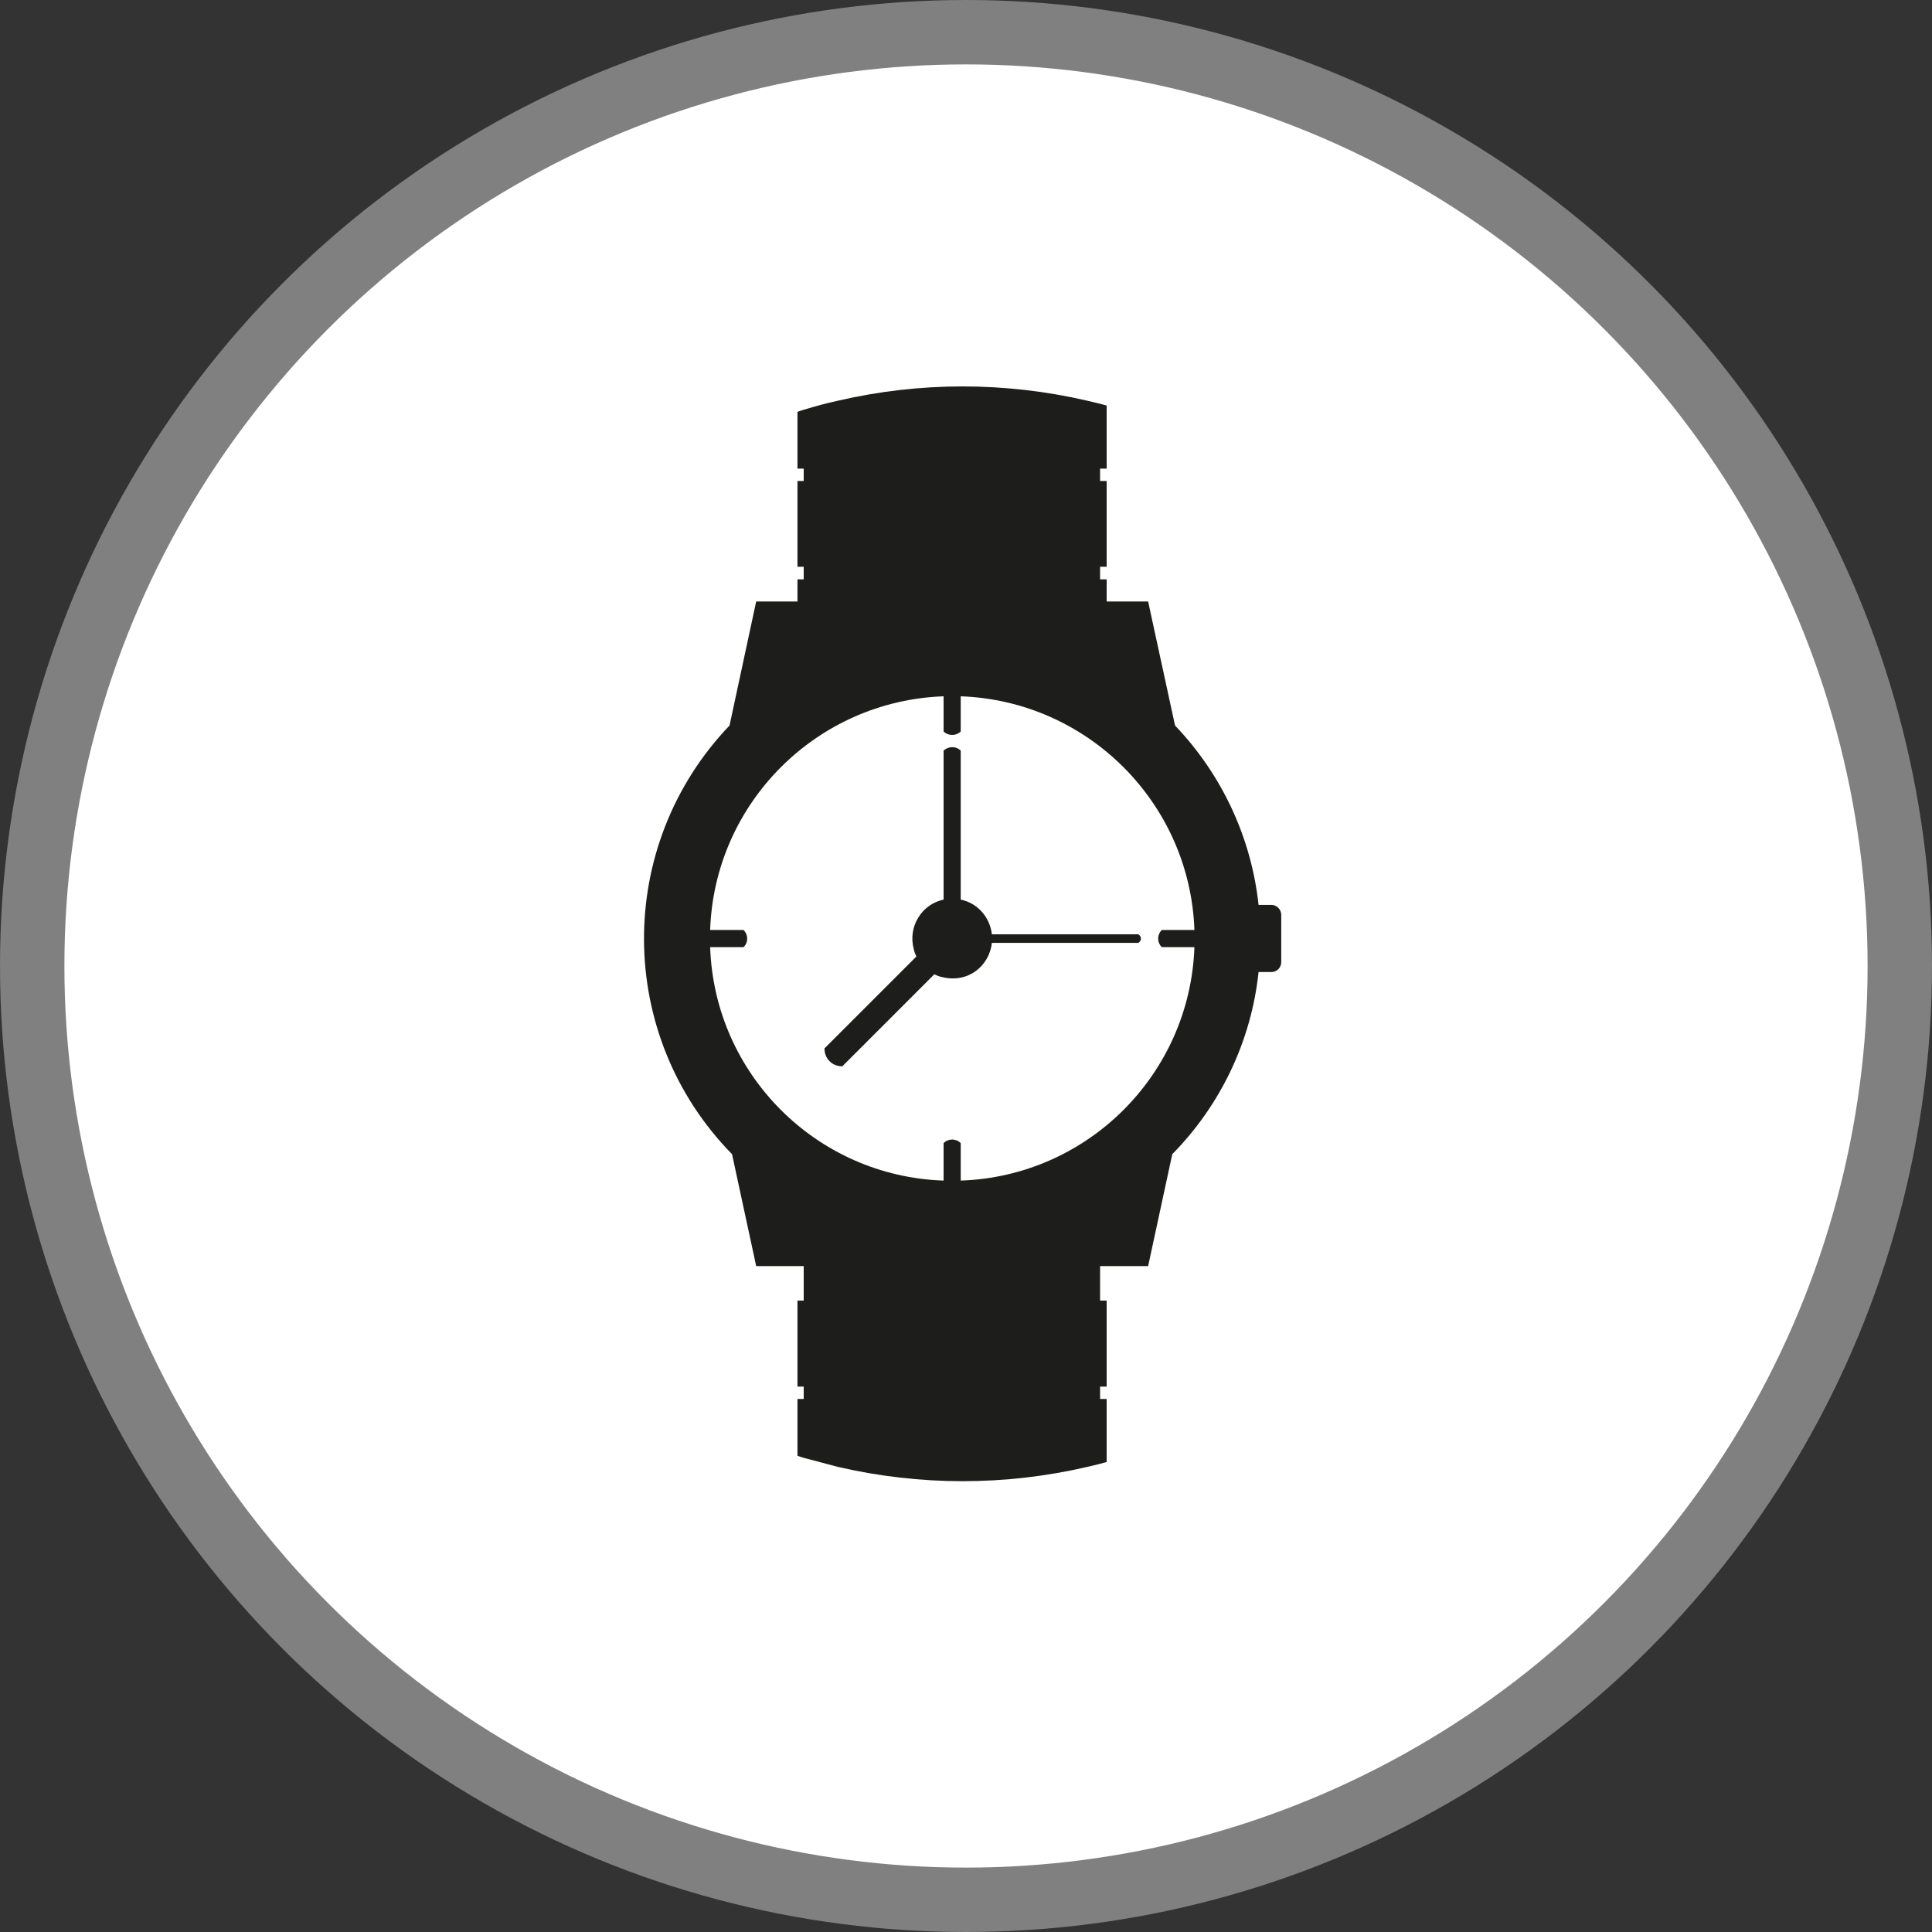 <?xml version="1.0" encoding="UTF-8" standalone="no"?>
<!-- Created with Inkscape (http://www.inkscape.org/) -->

<svg
   xmlns:dc="http://purl.org/dc/elements/1.1/"
   xmlns:cc="http://creativecommons.org/ns#"
   xmlns:rdf="http://www.w3.org/1999/02/22-rdf-syntax-ns#"
   xmlns:svg="http://www.w3.org/2000/svg"
   xmlns="http://www.w3.org/2000/svg"
   xmlns:xlink="http://www.w3.org/1999/xlink"
   xmlns:sodipodi="http://sodipodi.sourceforge.net/DTD/sodipodi-0.dtd"
   xmlns:inkscape="http://www.inkscape.org/namespaces/inkscape"
   width="30px"
   height="30px"
   version="1.1"
   id="svg8"
   inkscape:version="0.92.4 5da689c313, 2019-01-14"
   sodipodi:docname="container.svg">
  <rect width="100%" height="100%" fill="#333333" stroke="none"/>
  <defs
     id="defs2" />
  <sodipodi:namedview
     id="base"
     pagecolor="#ffffff"
     bordercolor="#666666"
     borderopacity="1.0"
     inkscape:pageopacity="0.0"
     inkscape:pageshadow="2"
     inkscape:zoom="13.049334"
     inkscape:cx="18.679046"
     inkscape:cy="12.165829"
     inkscape:document-units="px"
     inkscape:current-layer="layer1"
     showgrid="false"
     inkscape:snap-page="false"
     units="px"
     inkscape:window-width="1884"
     inkscape:window-height="1061"
     inkscape:window-x="0"
     inkscape:window-y="0"
     inkscape:window-maximized="1"
     fit-margin-top="0"
     fit-margin-left="0"
     fit-margin-right="0"
     fit-margin-bottom="0" />
    <circle
       style="color:#000000;clip-rule:nonzero;display:inline;overflow:visible;visibility:visible;opacity:1;isolation:auto;mix-blend-mode:normal;color-interpolation:sRGB;color-interpolation-filters:linearRGB;solid-color:#000000;solid-opacity:1;vector-effect:none;fill:#ffffff;fill-opacity:1;fill-rule:evenodd;stroke:#808080;stroke-width:1;stroke-linecap:butt;stroke-linejoin:miter;stroke-miterlimit:4;stroke-dasharray:none;stroke-dashoffset:0;stroke-opacity:1;marker:none;color-rendering:auto;image-rendering:auto;shape-rendering:auto;text-rendering:auto;enable-background:accumulate"
       id="path815"
       cx="15"
       cy="15"
       r="14.5" />
<g transform="translate(10,6)"><path fill-rule="nonzero" fill="rgb(11.373%, 11.373%, 10.588%)" fill-opacity="1" d="M 7.676 8.508 L 5.402 8.508 C 5.371 8.242 5.18 8.023 4.918 7.969 L 4.918 5.656 C 4.883 5.621 4.836 5.602 4.785 5.602 C 4.738 5.602 4.688 5.621 4.652 5.656 L 4.652 7.969 C 4.488 8.004 4.344 8.105 4.258 8.25 C 4.168 8.395 4.145 8.57 4.188 8.734 C 4.195 8.773 4.211 8.816 4.23 8.852 L 2.801 10.281 L 2.805 10.316 C 2.816 10.441 2.918 10.543 3.043 10.555 L 3.078 10.559 L 4.508 9.129 C 4.547 9.148 4.586 9.164 4.629 9.172 C 5.035 9.273 5.363 8.996 5.402 8.641 L 7.676 8.641 C 7.73 8.605 7.73 8.543 7.676 8.508 Z M 7.676 8.508 "/>
<path fill-rule="nonzero" fill="rgb(11.373%, 11.373%, 10.588%)" fill-opacity="1" d="M 9.742 8.051 L 9.543 8.051 C 9.43 7.004 8.973 6.027 8.246 5.266 C 8.105 4.625 7.969 3.98 7.828 3.34 L 7.184 3.34 L 7.184 2.996 L 7.082 2.996 L 7.082 2.801 L 7.184 2.801 L 7.184 1.469 L 7.082 1.469 L 7.082 1.277 L 7.184 1.277 L 7.184 0.297 C 7.148 0.289 7.117 0.277 7.082 0.27 L 6.887 0.223 C 5.609 -0.074 4.285 -0.074 3.008 0.223 C 2.828 0.262 2.656 0.309 2.48 0.363 C 2.449 0.371 2.418 0.383 2.383 0.395 L 2.383 1.277 L 2.48 1.277 L 2.48 1.469 L 2.383 1.469 L 2.383 2.801 L 2.48 2.801 L 2.48 2.996 L 2.383 2.996 L 2.383 3.34 L 1.742 3.34 C 1.605 3.98 1.465 4.625 1.328 5.266 C -0.457 7.133 -0.441 10.078 1.367 11.922 C 1.492 12.504 1.617 13.082 1.742 13.66 L 2.48 13.66 L 2.48 14.195 L 2.383 14.195 L 2.383 15.531 L 2.48 15.531 L 2.48 15.723 L 2.383 15.723 L 2.383 16.605 C 2.418 16.617 2.449 16.629 2.48 16.637 L 3.008 16.777 C 4.285 17.074 5.609 17.074 6.887 16.777 C 6.953 16.762 7.02 16.746 7.082 16.73 C 7.117 16.719 7.148 16.711 7.184 16.703 L 7.184 15.723 L 7.082 15.723 L 7.082 15.531 L 7.184 15.531 L 7.184 14.195 L 7.082 14.195 L 7.082 13.66 L 7.828 13.66 C 7.953 13.082 8.078 12.504 8.203 11.922 C 8.957 11.156 9.43 10.16 9.543 9.094 L 9.742 9.094 C 9.824 9.094 9.895 9.027 9.895 8.941 L 9.895 8.207 C 9.895 8.121 9.824 8.051 9.742 8.051 Z M 4.918 12.332 L 4.918 11.75 C 4.844 11.676 4.727 11.676 4.652 11.75 L 4.652 12.332 C 2.68 12.266 1.094 10.68 1.027 8.707 L 1.547 8.707 C 1.582 8.672 1.602 8.625 1.602 8.574 C 1.602 8.523 1.582 8.477 1.547 8.441 L 1.027 8.441 C 1.094 6.469 2.68 4.883 4.652 4.812 L 4.652 5.359 C 4.727 5.43 4.844 5.43 4.918 5.359 L 4.918 4.812 C 6.891 4.883 8.477 6.469 8.547 8.441 L 8.039 8.441 C 8.004 8.477 7.984 8.523 7.984 8.574 C 7.984 8.625 8.004 8.672 8.039 8.707 L 8.547 8.707 C 8.477 10.68 6.891 12.266 4.918 12.332 Z M 4.918 12.332 "/>
</g>
</svg>
